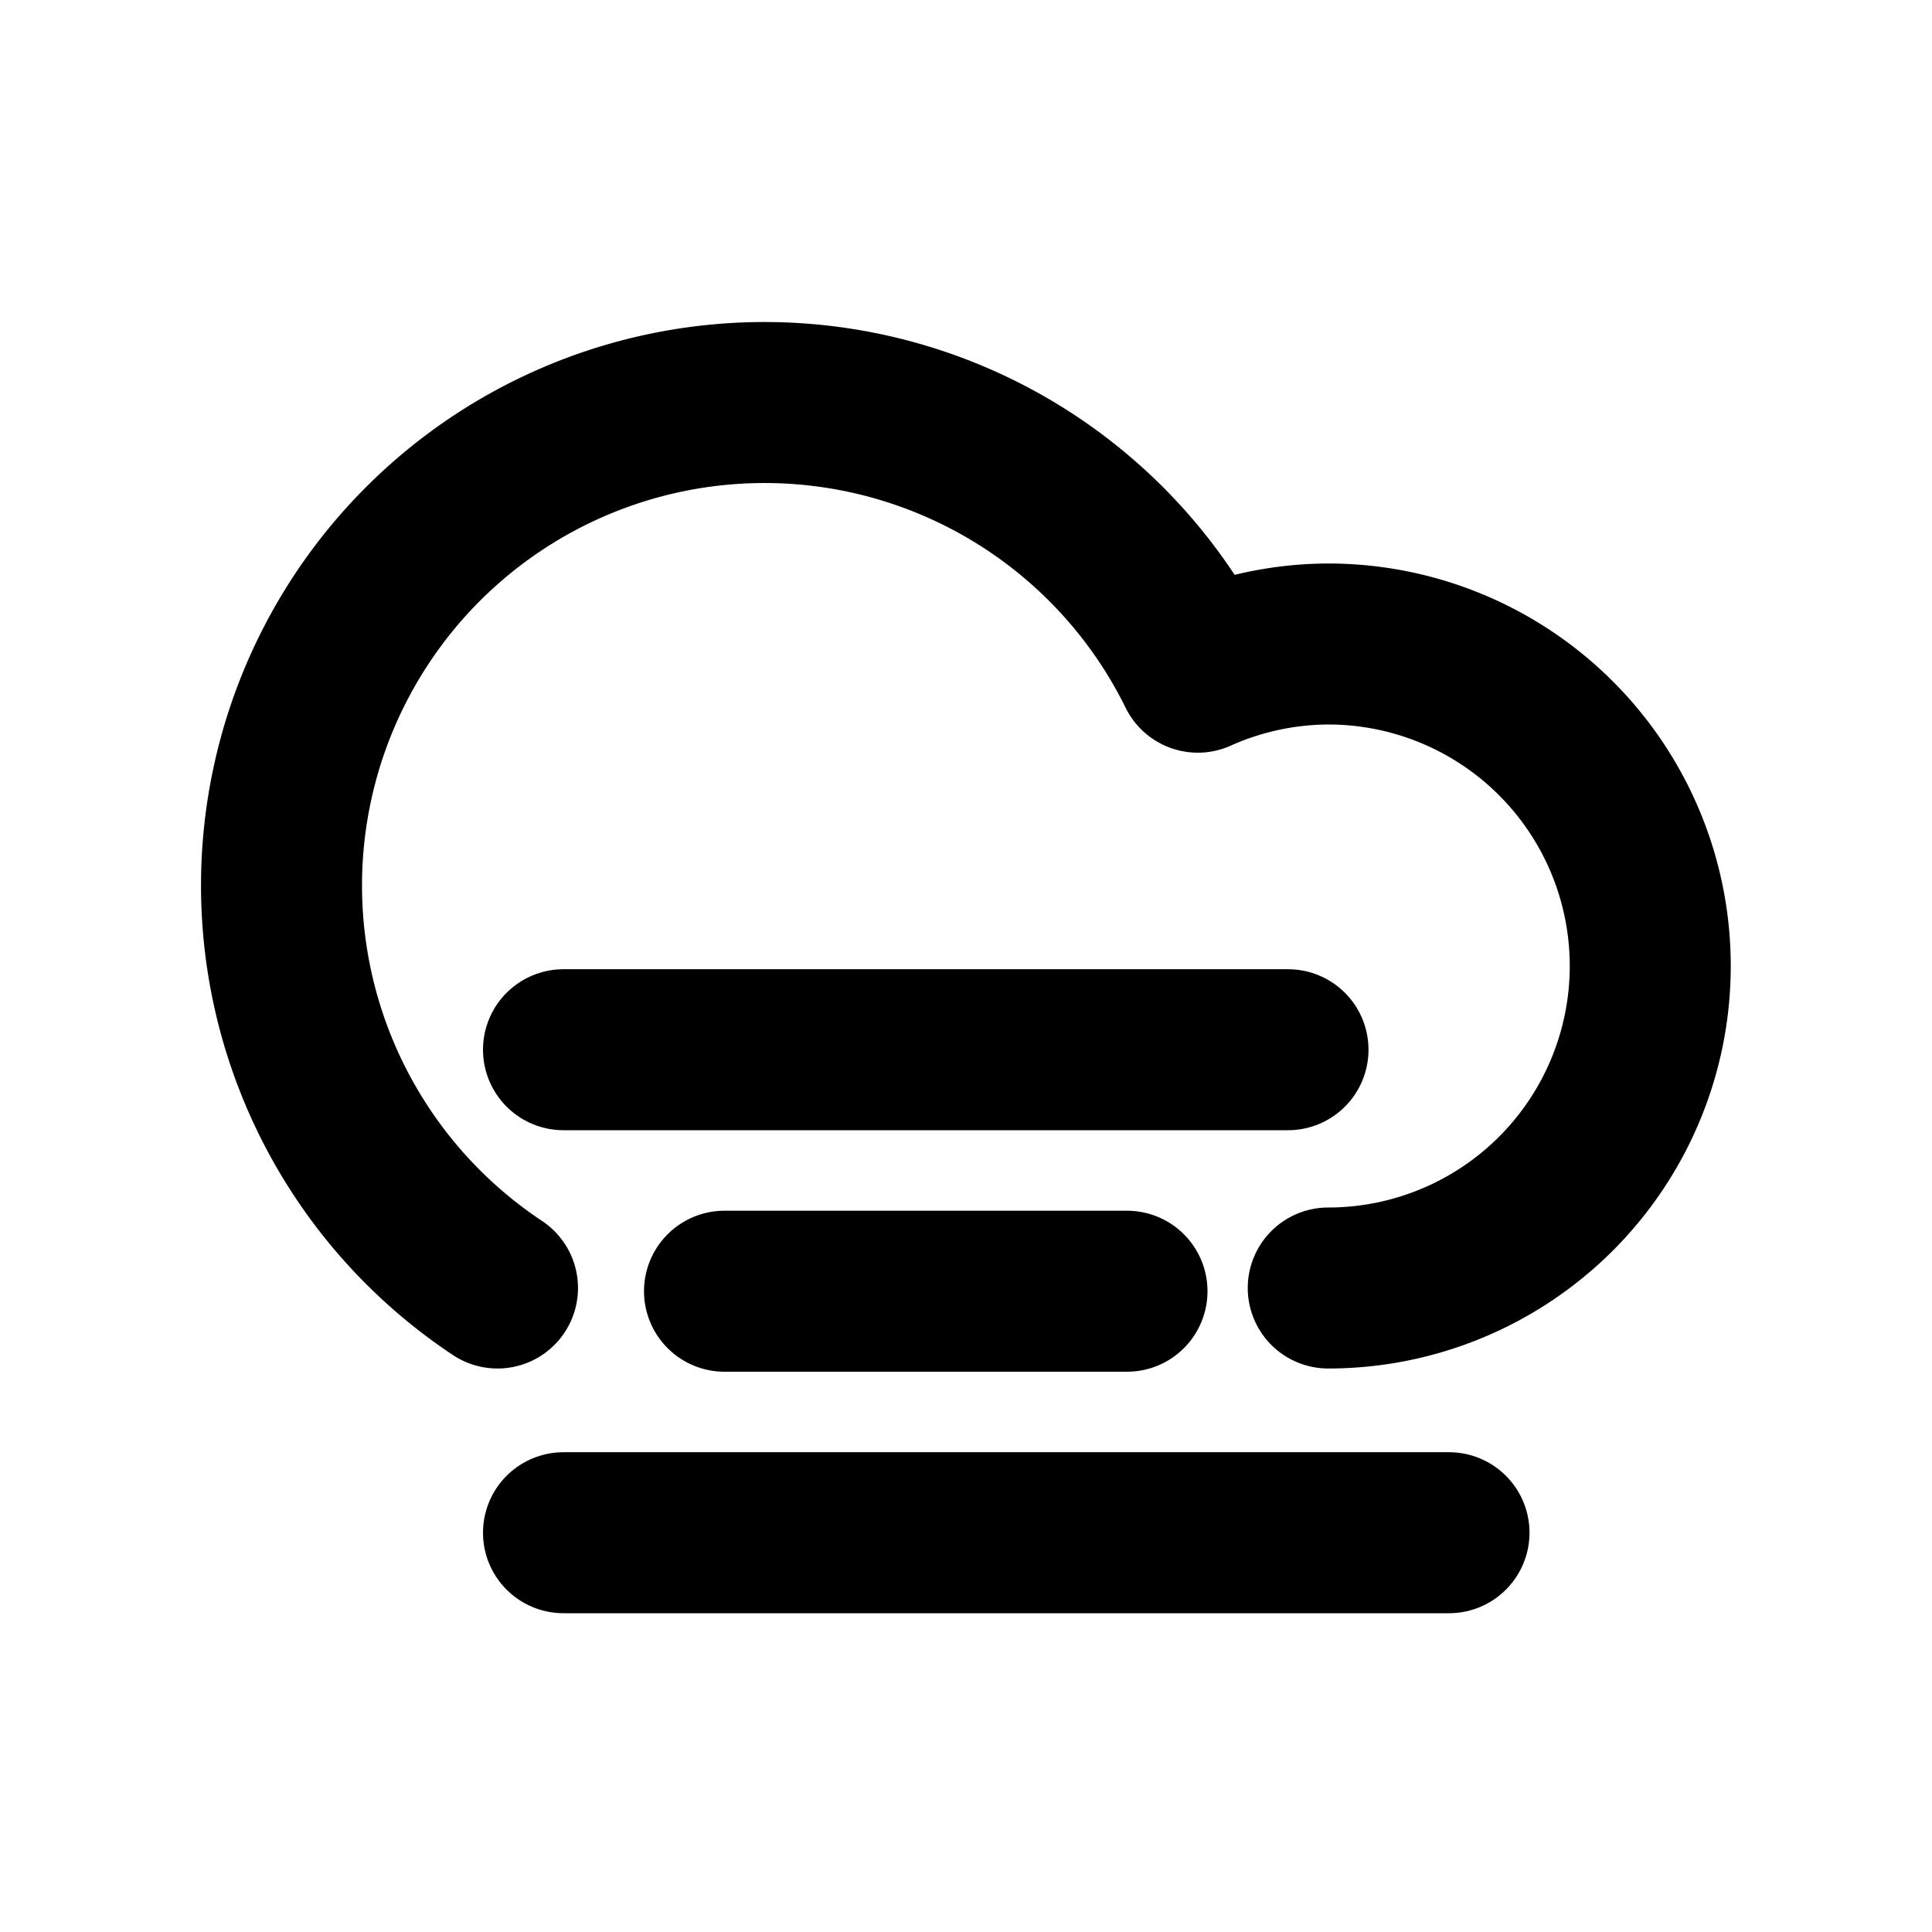 <svg id="Layer_1" data-name="Layer 1" xmlns="http://www.w3.org/2000/svg" viewBox="0 0 24 24"><defs><style>.cls-1{fill:none;stroke:#000;stroke-linecap:round;stroke-linejoin:round;stroke-width:2px;}</style></defs><path class="cls-1" d="M16.5,16a4,4,0,0,0,0-8,4,4,0,0,0-1.62.35A6,6,0,1,0,6.18,16"/><line class="cls-1" x1="7" y1="13.04" x2="16" y2="13.04"/><line class="cls-1" x1="9" y1="16.04" x2="14" y2="16.04"/><line class="cls-1" x1="7" y1="19.04" x2="18" y2="19.04"/></svg>